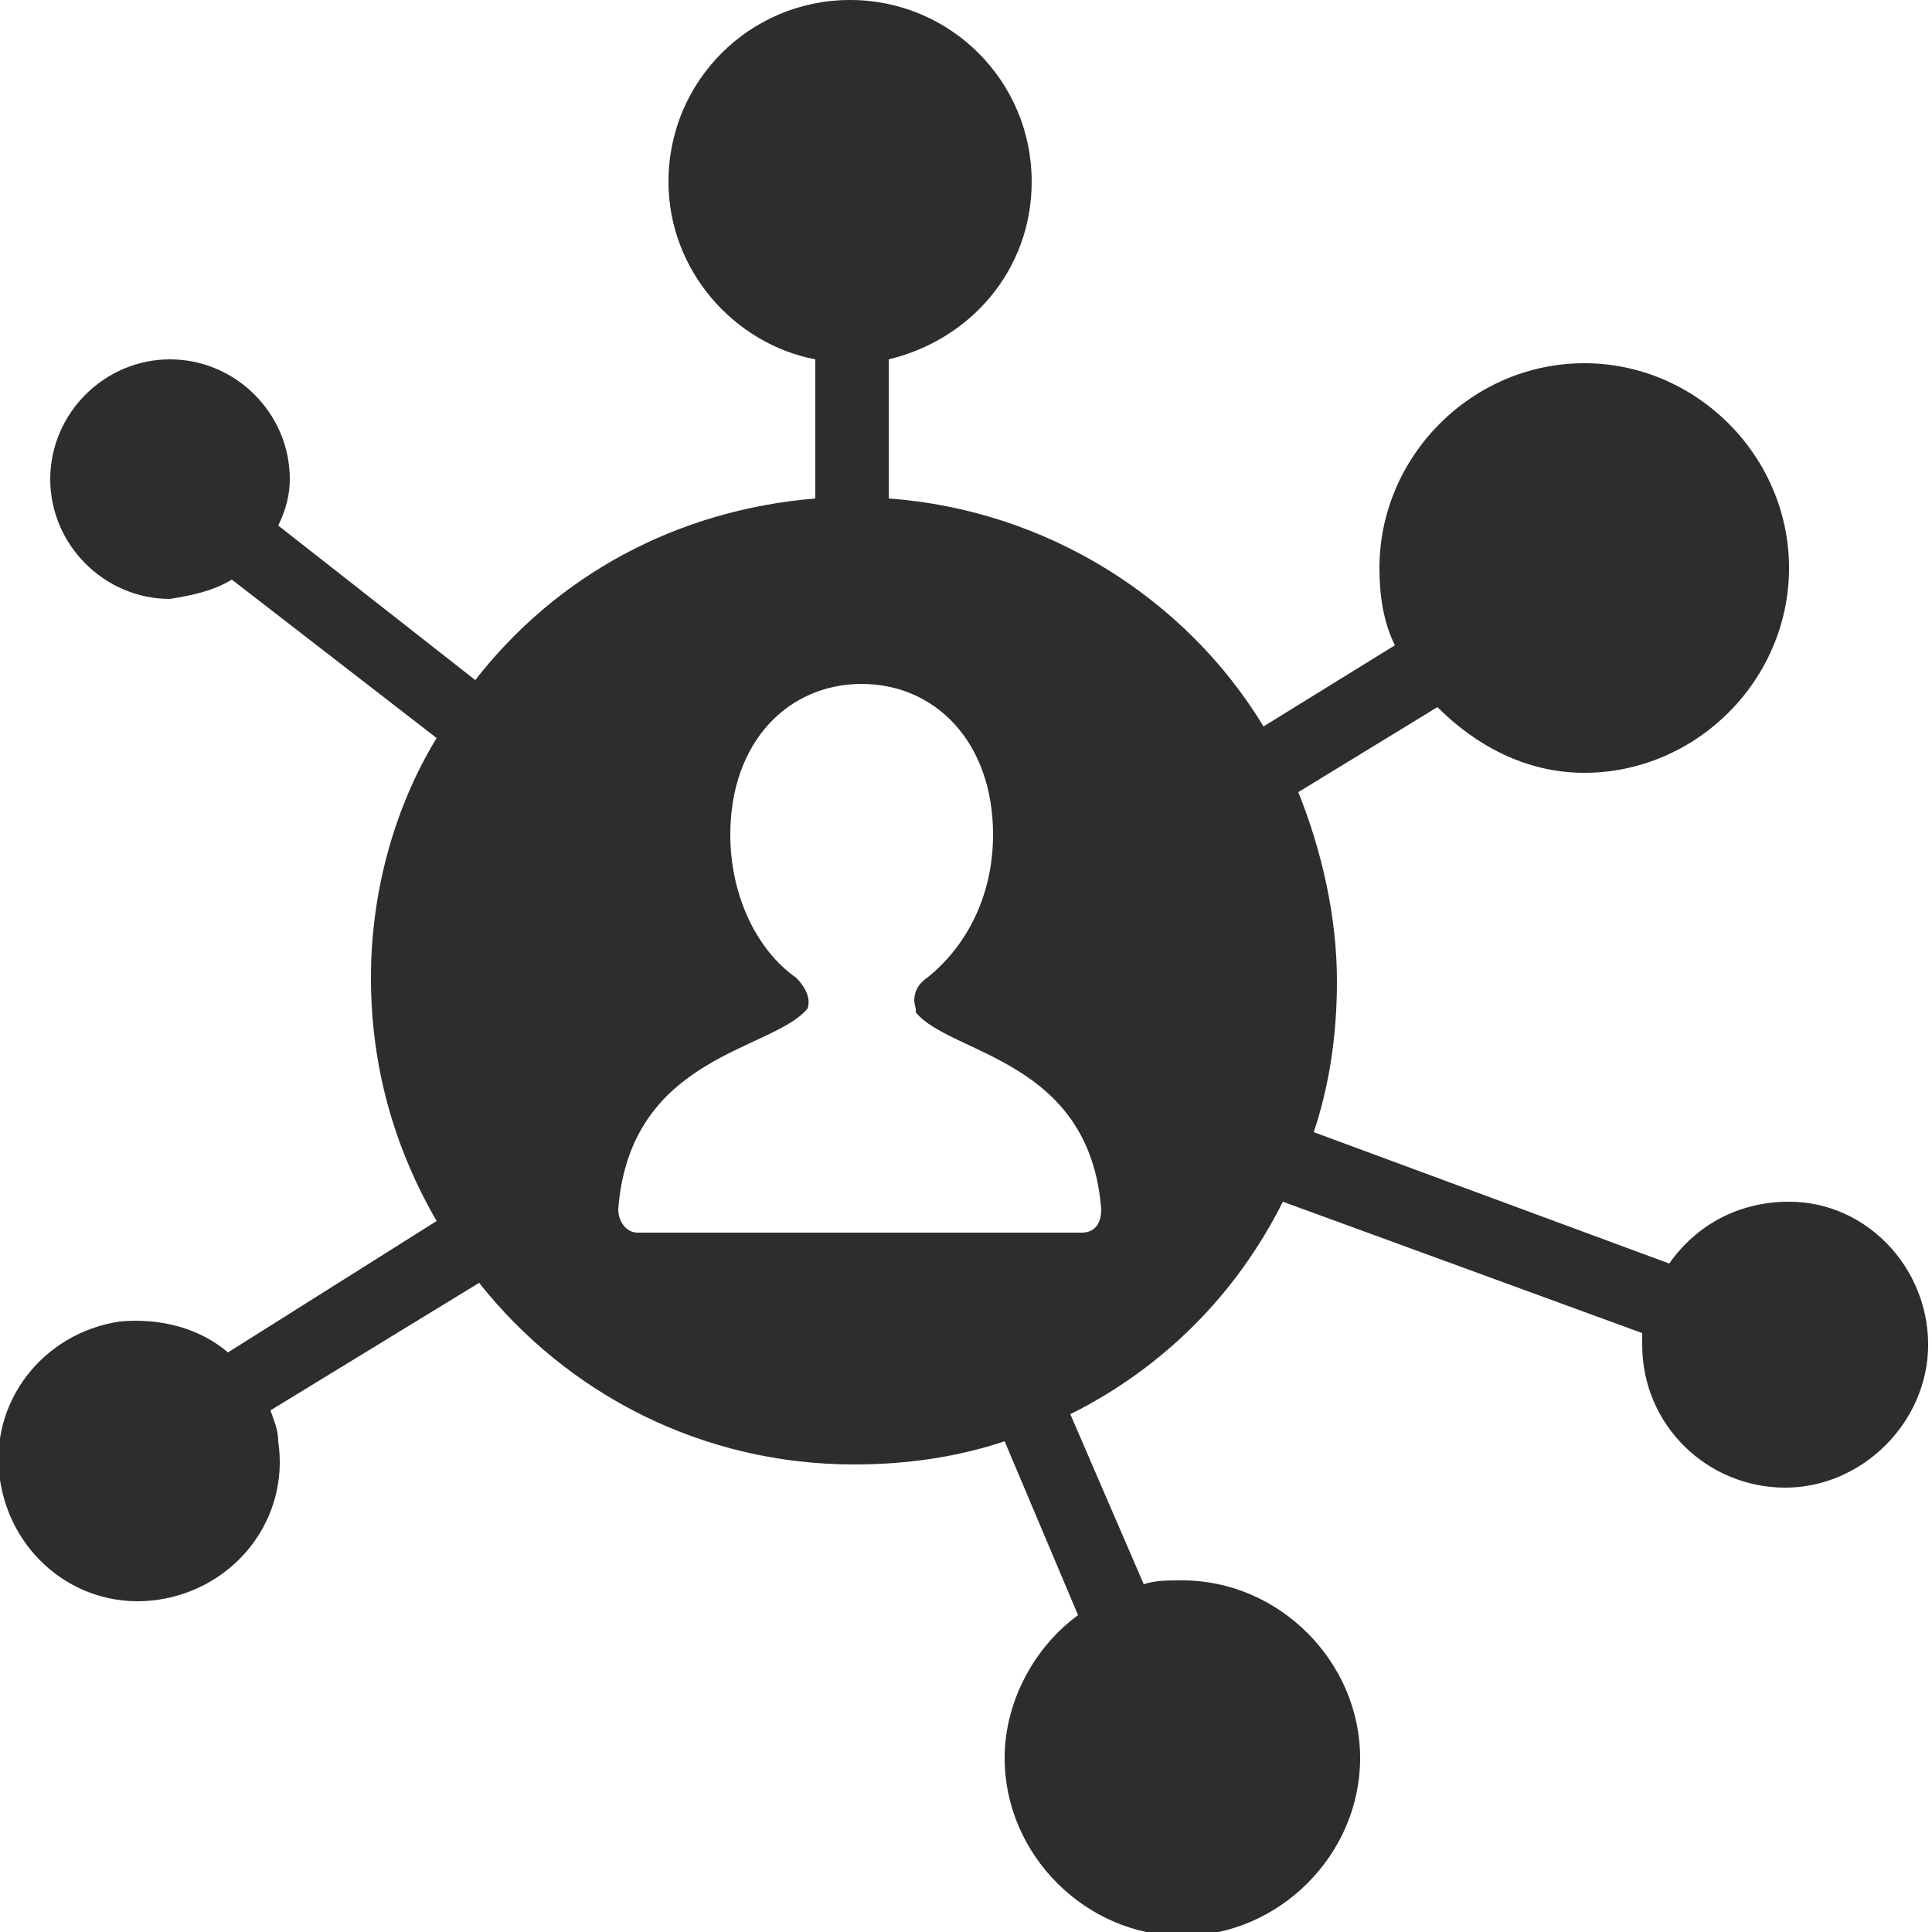 <?xml version="1.0" encoding="utf-8"?>
<!-- Generator: Adobe Illustrator 23.0.0, SVG Export Plug-In . SVG Version: 6.00 Build 0)  -->
<svg version="1.1" id="Layer_1" xmlns="http://www.w3.org/2000/svg" xmlns:xlink="http://www.w3.org/1999/xlink" x="0px" y="0px"
	 viewBox="0 0 50 50" enable-background="new 0 0 50 50" xml:space="preserve">
<path fill="#2D2D2D" d="M46.3,31.1c-1.3,0-2.4,0.6-3.1,1.6L34,29.3c0.4-1.2,0.6-2.5,0.6-3.9c0-1.7-0.4-3.4-1-4.9l3.6-2.2
	c1,1,2.3,1.7,3.8,1.7c2.9,0,5.3-2.4,5.3-5.3S43.9,9.4,41,9.4s-5.3,2.4-5.3,5.3c0,0.7,0.1,1.4,0.4,2l-3.4,2.1c-2-3.3-5.6-5.6-9.7-5.9
	V9.3c2.1-0.5,3.7-2.3,3.7-4.6c0-2.6-2.1-4.7-4.7-4.7s-4.7,2.1-4.7,4.7c0,2.3,1.7,4.2,3.8,4.6v3.6c-3.6,0.3-6.7,2-8.8,4.7l-5.1-4
	c0.2-0.4,0.3-0.8,0.3-1.2c0-1.7-1.4-3.1-3.1-3.1s-3.1,1.4-3.1,3.1s1.4,3.1,3.1,3.1C5,15.4,5.5,15.3,6,15l5.3,4.1
	c-1.1,1.8-1.7,4-1.7,6.2c0,2.3,0.6,4.4,1.7,6.3L5.9,35c-0.7-0.6-1.7-0.9-2.8-0.8c-2,0.3-3.4,2.1-3.1,4.1s2.1,3.4,4.1,3.1
	c2-0.3,3.4-2.1,3.1-4.1c0-0.3-0.1-0.5-0.2-0.8l5.4-3.3c2.3,2.9,5.8,4.7,9.7,4.7c1.4,0,2.7-0.2,3.9-0.6l1.9,4.5
	c-1.1,0.8-1.9,2.2-1.9,3.7c0,2.5,2.1,4.6,4.6,4.6c2.5,0,4.6-2.1,4.6-4.6c0-2.5-2.1-4.6-4.6-4.6c-0.4,0-0.7,0-1,0.1l-1.9-4.4
	c2.4-1.2,4.3-3.1,5.5-5.5l9.3,3.4c0,0.1,0,0.2,0,0.3c0,2.1,1.7,3.7,3.7,3.7s3.7-1.7,3.7-3.7S48.3,31.1,46.3,31.1z M28,31.9h-5.7
	h-0.1h-5.7c-0.3,0-0.5-0.3-0.5-0.6c0.3-4,4-4.1,4.9-5.2c0.1-0.3-0.1-0.6-0.3-0.8c-1-0.7-1.7-2.1-1.7-3.7c0-2.4,1.5-3.9,3.4-3.9
	c1.9,0,3.4,1.5,3.4,3.9c0,1.6-0.7,2.9-1.7,3.7c-0.3,0.2-0.4,0.5-0.3,0.8l0,0.1c0.9,1.1,4.5,1.2,4.8,5.1C28.5,31.7,28.3,31.9,28,31.9
	z"/>
</svg>
